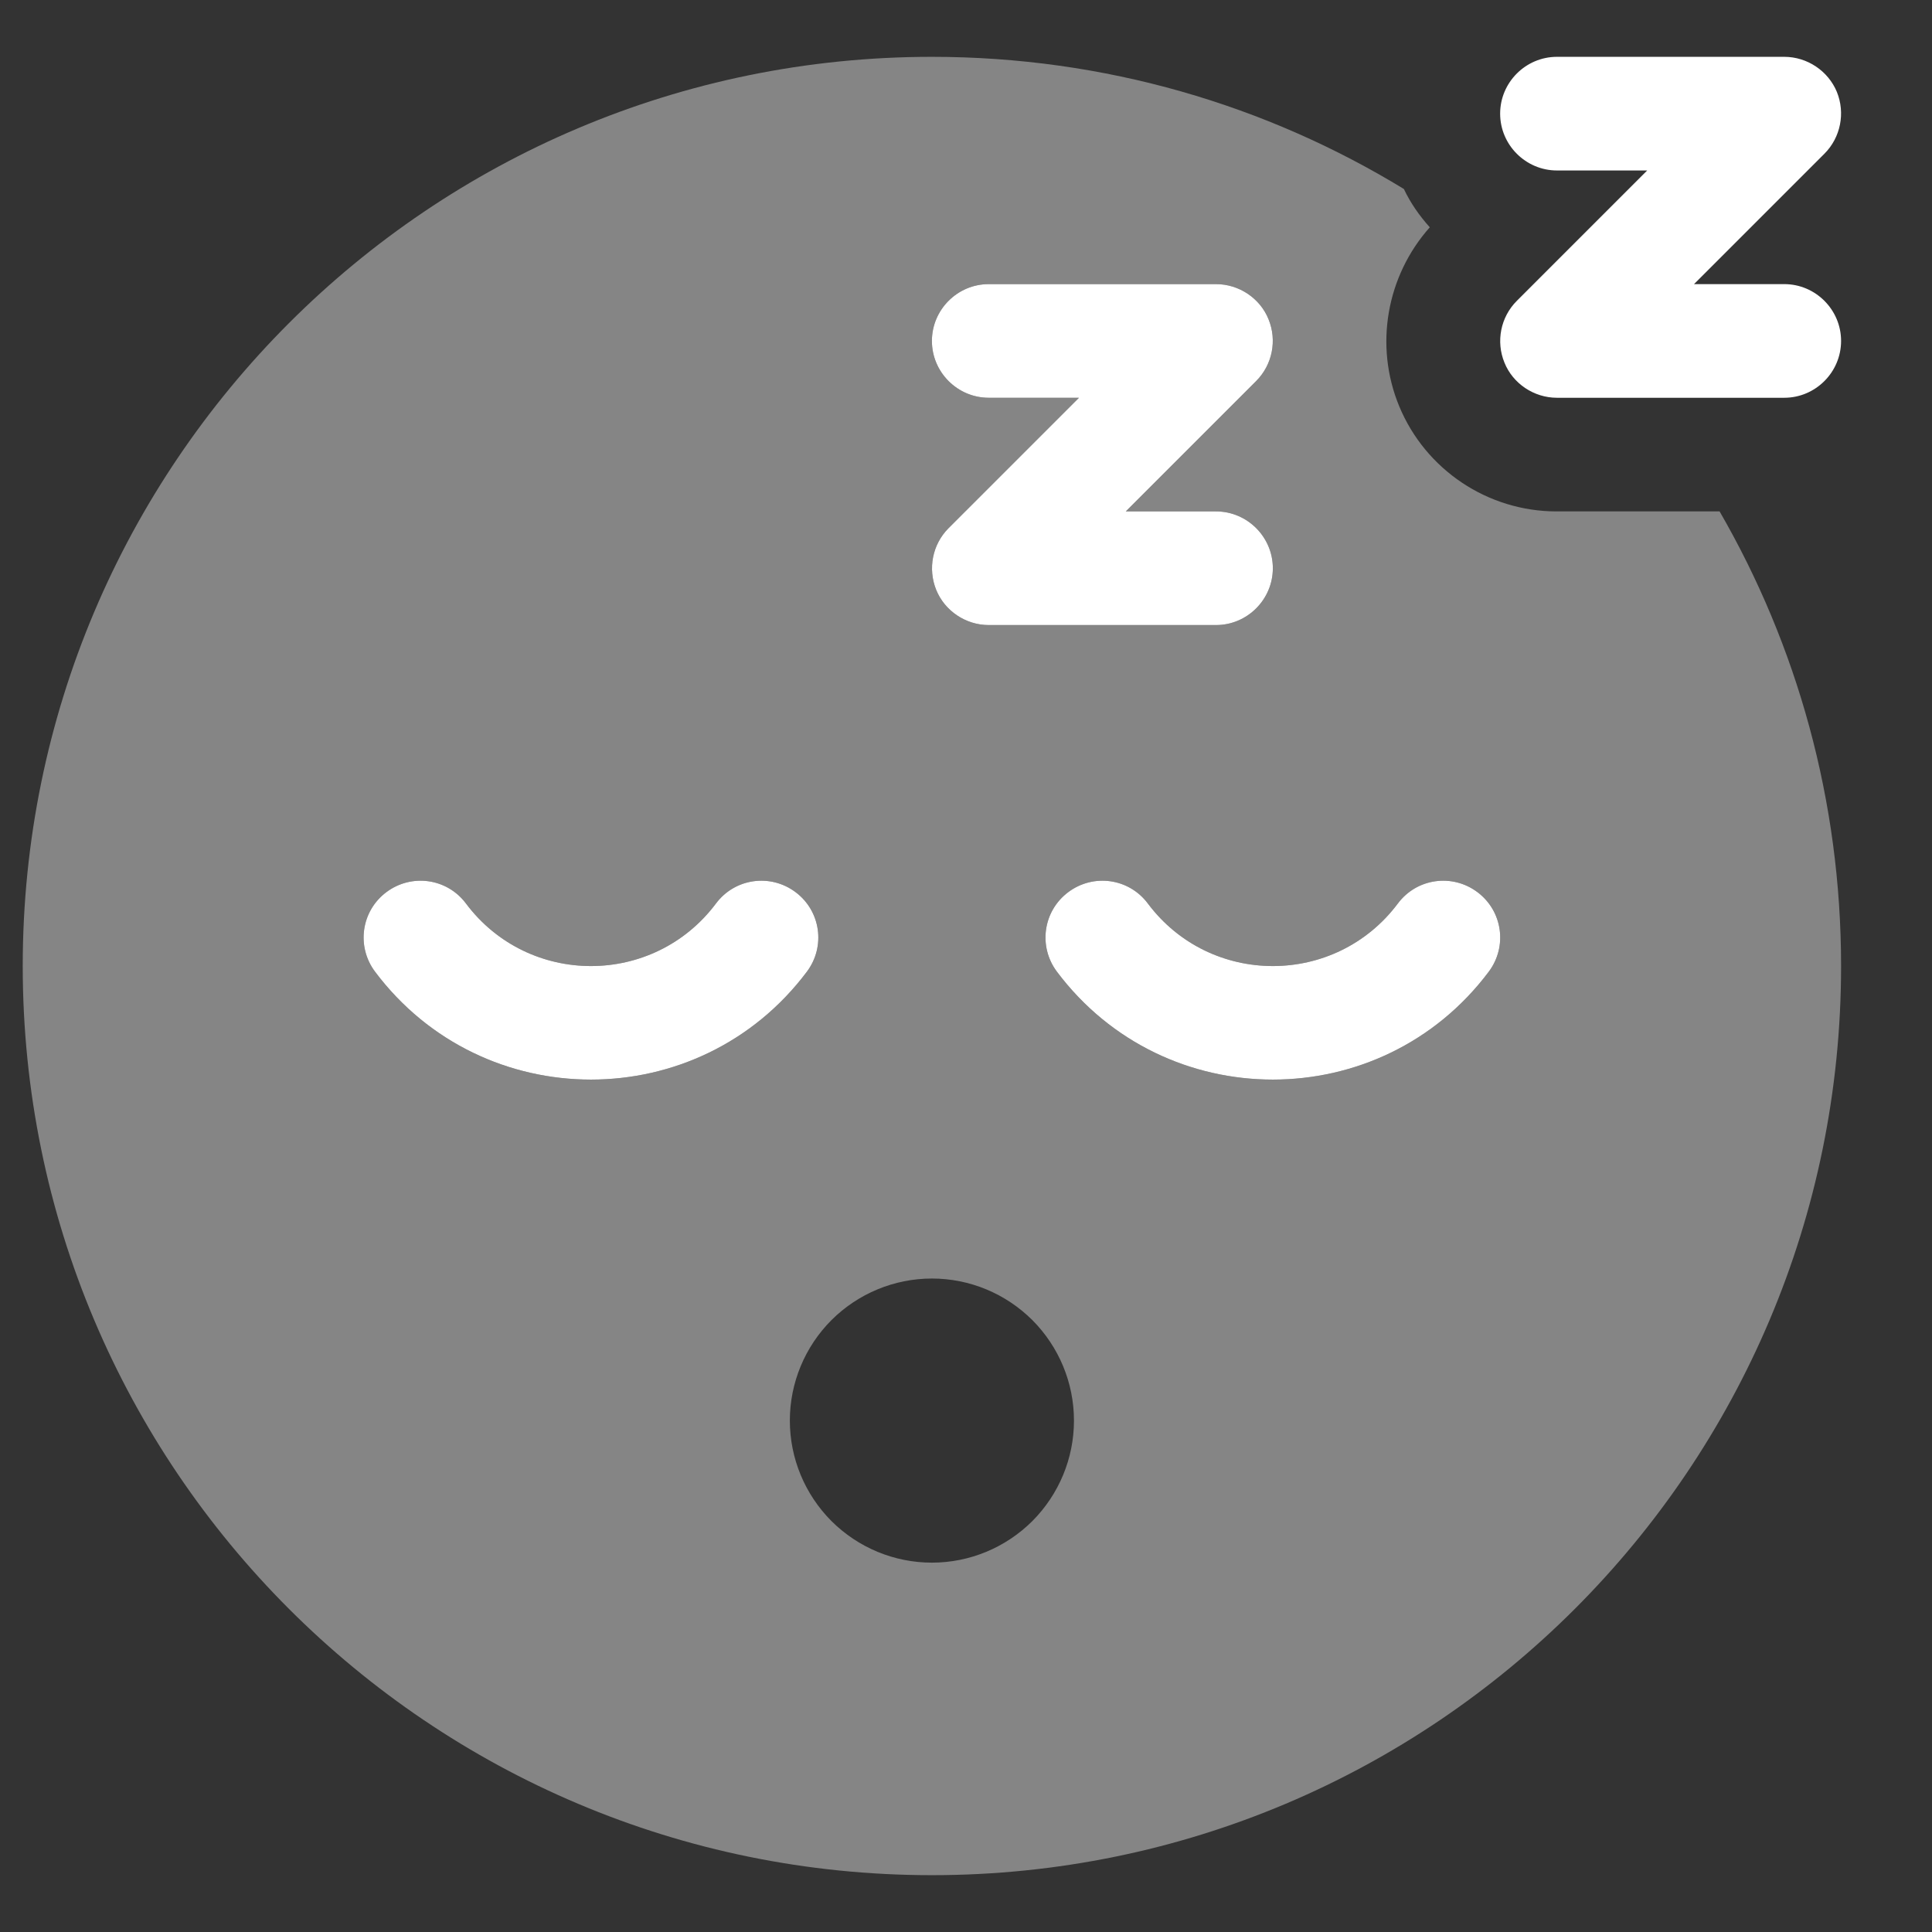 <svg width="17" height="17" viewBox="0 0 17 17" fill="none" xmlns="http://www.w3.org/2000/svg">
<rect x="0" y="0" width="17" height="17" fill="#333333" stroke="none"/>
<g clip-path="url(#clip0_2072_596)">
<path opacity="0.4" d="M15.131 4.5C15.812 5.678 16.2 7.044 16.2 8.5C16.2 12.919 12.619 16.5 8.2 16.5C3.781 16.5 0.2 12.919 0.2 8.5C0.2 4.081 3.781 0.5 8.2 0.5C9.722 0.5 11.144 0.925 12.353 1.663C12.412 1.788 12.491 1.9 12.581 2C12.2 2.428 12.091 3.041 12.312 3.575C12.544 4.134 13.091 4.5 13.697 4.5H15.128H15.131ZM8.2 3C8.2 3.275 8.425 3.5 8.7 3.5H9.494L8.347 4.647C8.203 4.791 8.163 5.006 8.238 5.191C8.313 5.375 8.497 5.5 8.7 5.5H10.7C10.975 5.5 11.2 5.275 11.2 5C11.2 4.725 10.975 4.5 10.7 4.5H9.906L11.053 3.353C11.197 3.209 11.238 2.994 11.162 2.809C11.088 2.625 10.903 2.5 10.7 2.5H8.7C8.425 2.5 8.2 2.725 8.2 3ZM8.2 13.75C8.532 13.75 8.849 13.618 9.084 13.384C9.318 13.149 9.45 12.832 9.45 12.5C9.45 12.168 9.318 11.851 9.084 11.616C8.849 11.382 8.532 11.25 8.2 11.25C7.868 11.25 7.551 11.382 7.316 11.616C7.082 11.851 6.95 12.168 6.95 12.5C6.95 12.832 7.082 13.149 7.316 13.384C7.551 13.618 7.868 13.75 8.2 13.75ZM10.1 7.95C9.934 7.728 9.622 7.684 9.4 7.85C9.178 8.016 9.134 8.328 9.3 8.55C10.25 9.816 12.15 9.816 13.1 8.55C13.266 8.328 13.222 8.016 13 7.85C12.778 7.684 12.466 7.728 12.3 7.95C11.75 8.684 10.65 8.684 10.1 7.95ZM6.3 7.95C5.75 8.684 4.65 8.684 4.1 7.95C3.934 7.728 3.622 7.684 3.4 7.85C3.178 8.016 3.134 8.328 3.3 8.55C4.25 9.816 6.15 9.816 7.1 8.55C7.266 8.328 7.222 8.016 7 7.85C6.778 7.684 6.466 7.728 6.3 7.95Z" fill="white"/>
<path d="M13.2 1C13.2 1.275 13.425 1.5 13.7 1.5H14.494L13.347 2.647C13.203 2.791 13.162 3.006 13.238 3.191C13.312 3.375 13.497 3.5 13.7 3.5H15.7C15.975 3.5 16.2 3.275 16.2 3C16.2 2.725 15.975 2.5 15.7 2.5H14.906L16.053 1.353C16.197 1.209 16.238 0.994 16.163 0.809C16.087 0.625 15.903 0.5 15.7 0.5H13.7C13.425 0.5 13.2 0.725 13.2 1ZM8.2 3C8.2 3.275 8.425 3.5 8.7 3.5H9.494L8.347 4.647C8.203 4.791 8.163 5.006 8.238 5.191C8.313 5.375 8.497 5.5 8.7 5.5H10.7C10.975 5.5 11.2 5.275 11.2 5C11.2 4.725 10.975 4.5 10.7 4.5H9.906L11.053 3.353C11.197 3.209 11.238 2.994 11.162 2.809C11.088 2.625 10.903 2.5 10.7 2.5H8.7C8.425 2.5 8.2 2.725 8.2 3ZM12.3 7.95C11.75 8.684 10.65 8.684 10.1 7.95C9.934 7.728 9.622 7.684 9.4 7.85C9.178 8.016 9.134 8.328 9.3 8.55C10.25 9.816 12.15 9.816 13.1 8.55C13.266 8.328 13.222 8.016 13 7.85C12.778 7.684 12.466 7.728 12.3 7.95ZM4.1 7.95C3.934 7.728 3.622 7.684 3.4 7.85C3.178 8.016 3.134 8.328 3.3 8.55C4.25 9.816 6.15 9.816 7.1 8.55C7.266 8.328 7.222 8.016 7 7.85C6.778 7.684 6.466 7.728 6.3 7.95C5.75 8.684 4.65 8.684 4.1 7.95Z" fill="white"/>
</g>
<defs>
<clipPath id="clip0_2072_596">
<rect width="16" height="16" fill="white" transform="translate(0.2 0.5)"/>
</clipPath>
</defs>
</svg>
